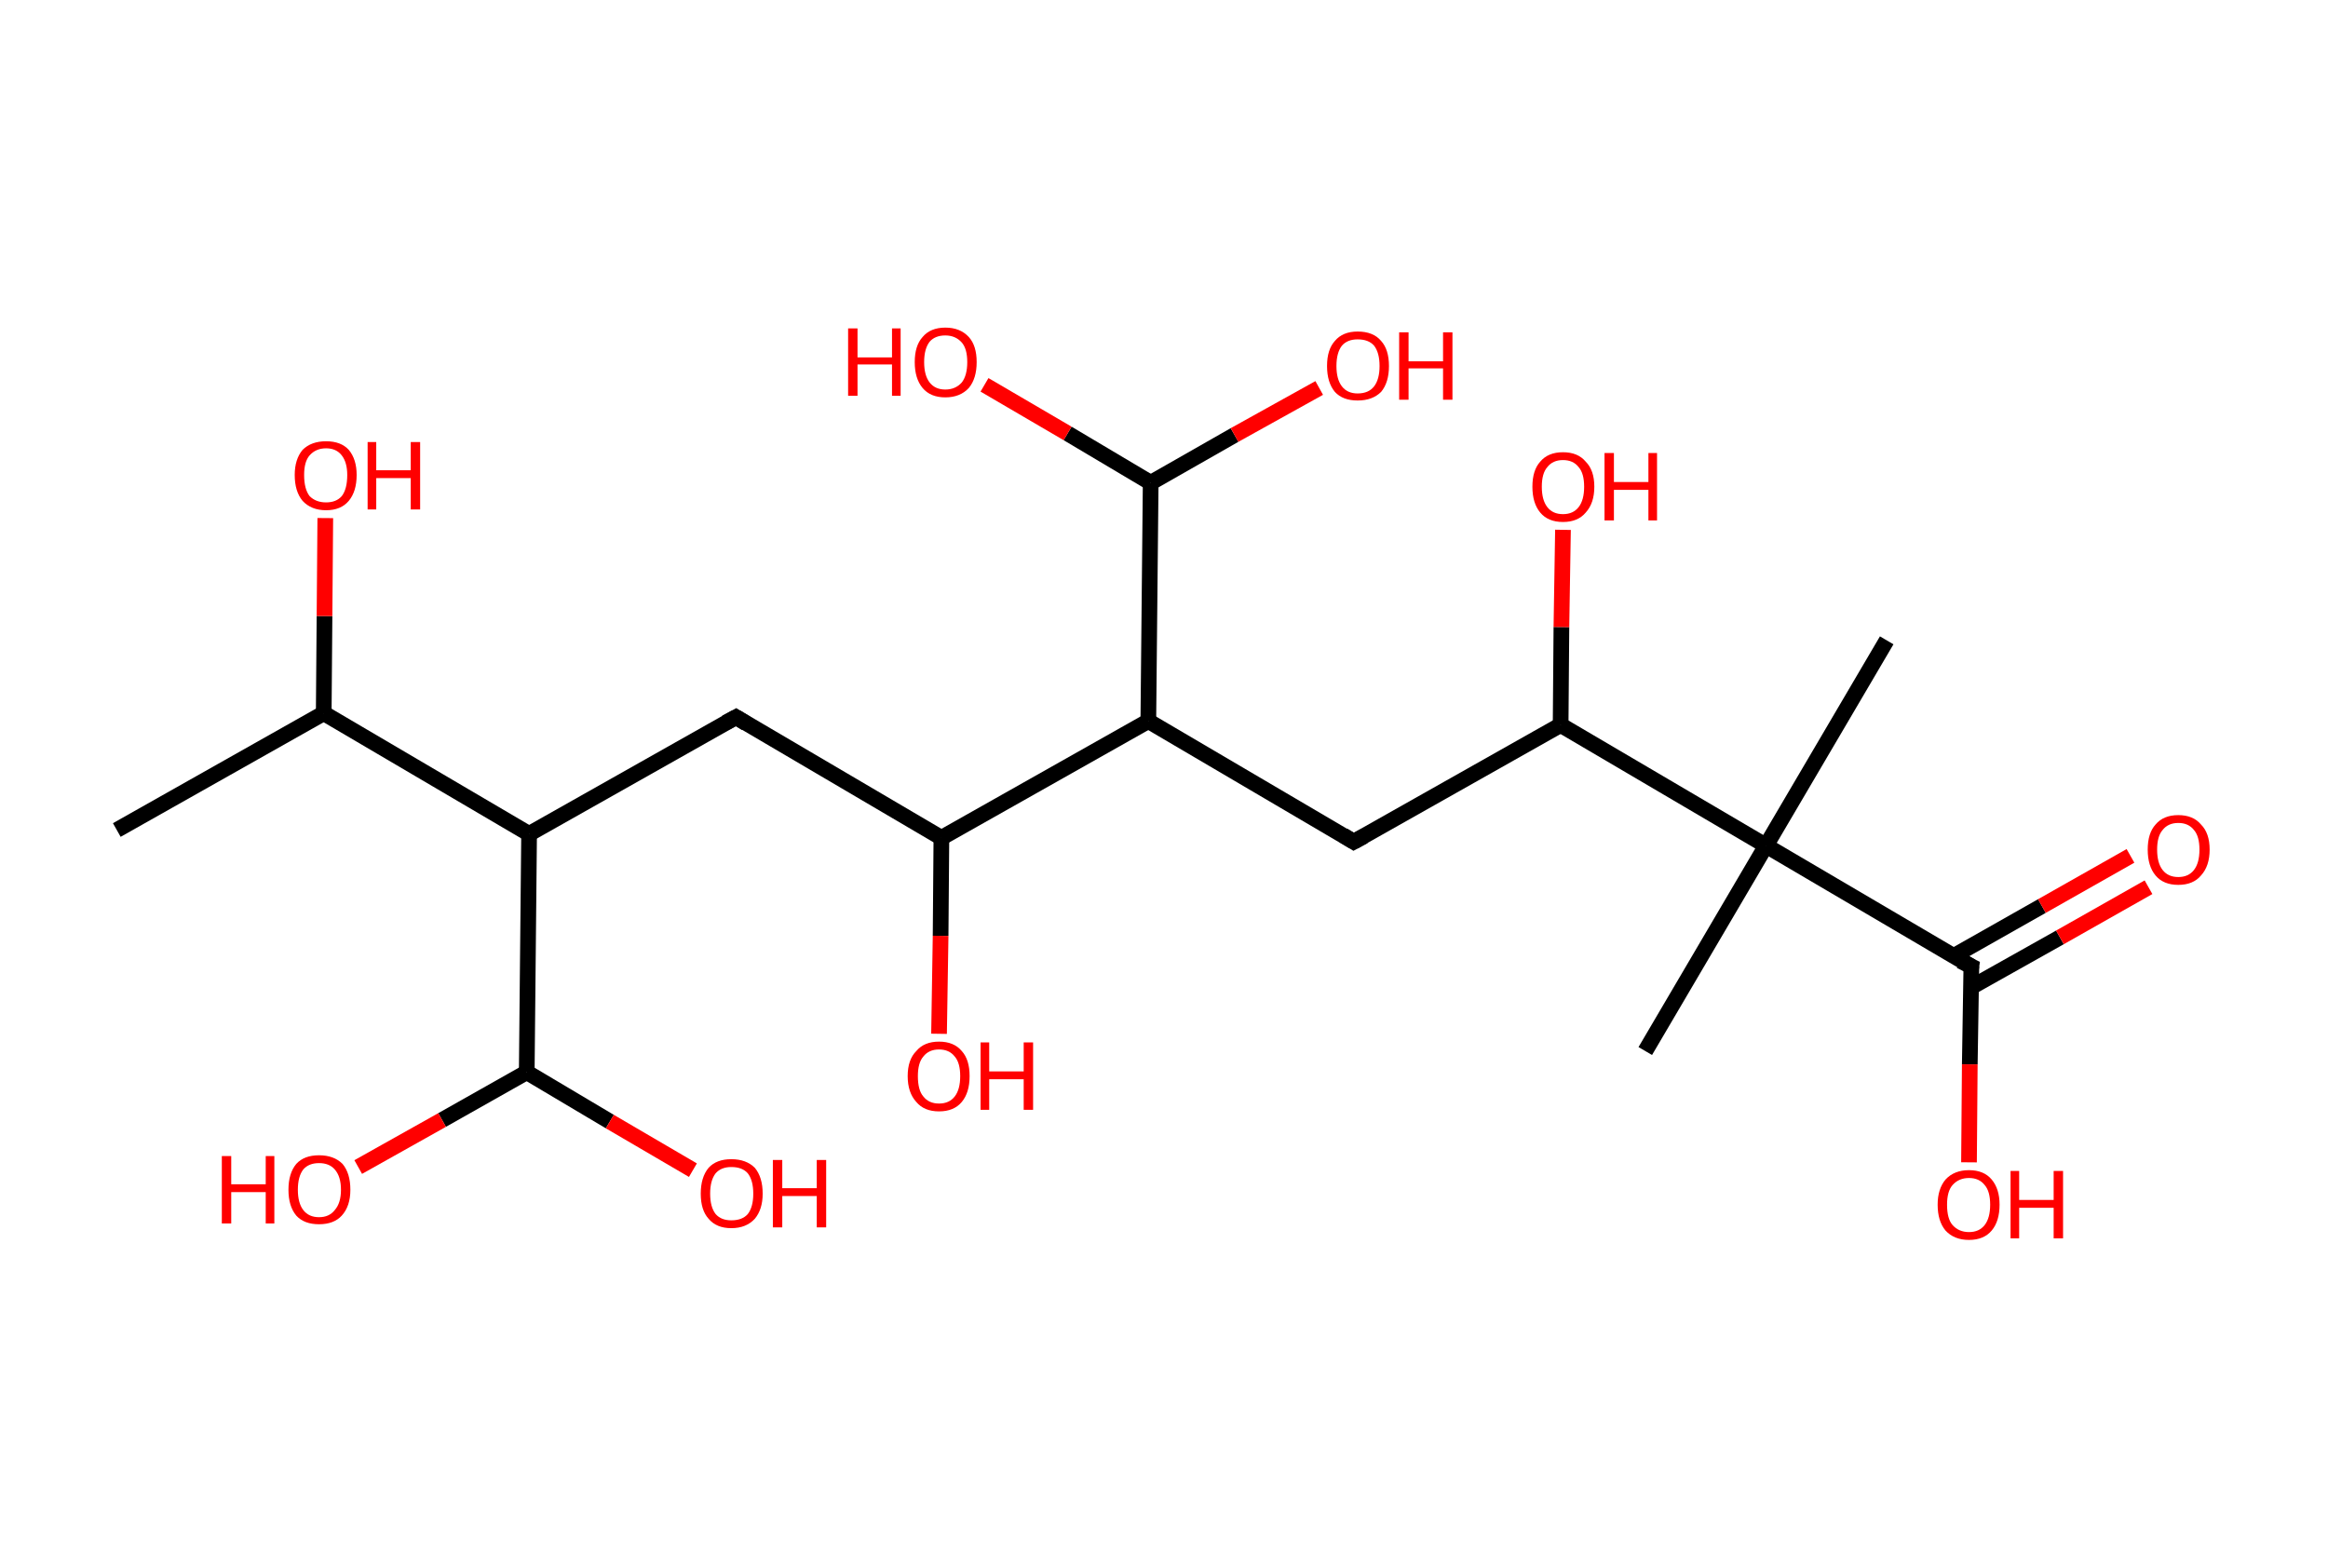 <?xml version='1.0' encoding='ASCII' standalone='yes'?>
<svg xmlns="http://www.w3.org/2000/svg" xmlns:rdkit="http://www.rdkit.org/xml" xmlns:xlink="http://www.w3.org/1999/xlink" version="1.1" baseProfile="full" xml:space="preserve" width="297px" height="200px" viewBox="0 0 297 200">
<!-- END OF HEADER -->
<rect style="opacity:1.0;fill:#FFFFFF;stroke:none" width="297.0" height="200.0" x="0.0" y="0.0"> </rect>
<path class="bond-0 atom-0 atom-1" d="M 14.9,105.9 L 41.3,91.0" style="fill:none;fill-rule:evenodd;stroke:#000000;stroke-width:2.0px;stroke-linecap:butt;stroke-linejoin:miter;stroke-opacity:1"/>
<path class="bond-1 atom-1 atom-2" d="M 41.3,91.0 L 41.4,78.6" style="fill:none;fill-rule:evenodd;stroke:#000000;stroke-width:2.0px;stroke-linecap:butt;stroke-linejoin:miter;stroke-opacity:1"/>
<path class="bond-1 atom-1 atom-2" d="M 41.4,78.6 L 41.5,66.1" style="fill:none;fill-rule:evenodd;stroke:#FF0000;stroke-width:2.0px;stroke-linecap:butt;stroke-linejoin:miter;stroke-opacity:1"/>
<path class="bond-2 atom-1 atom-3" d="M 41.3,91.0 L 67.5,106.4" style="fill:none;fill-rule:evenodd;stroke:#000000;stroke-width:2.0px;stroke-linecap:butt;stroke-linejoin:miter;stroke-opacity:1"/>
<path class="bond-3 atom-3 atom-4" d="M 67.5,106.4 L 93.9,91.5" style="fill:none;fill-rule:evenodd;stroke:#000000;stroke-width:2.0px;stroke-linecap:butt;stroke-linejoin:miter;stroke-opacity:1"/>
<path class="bond-4 atom-4 atom-5" d="M 93.9,91.5 L 120.1,106.9" style="fill:none;fill-rule:evenodd;stroke:#000000;stroke-width:2.0px;stroke-linecap:butt;stroke-linejoin:miter;stroke-opacity:1"/>
<path class="bond-5 atom-5 atom-6" d="M 120.1,106.9 L 120.0,119.4" style="fill:none;fill-rule:evenodd;stroke:#000000;stroke-width:2.0px;stroke-linecap:butt;stroke-linejoin:miter;stroke-opacity:1"/>
<path class="bond-5 atom-5 atom-6" d="M 120.0,119.4 L 119.8,131.9" style="fill:none;fill-rule:evenodd;stroke:#FF0000;stroke-width:2.0px;stroke-linecap:butt;stroke-linejoin:miter;stroke-opacity:1"/>
<path class="bond-6 atom-5 atom-7" d="M 120.1,106.9 L 146.5,92.0" style="fill:none;fill-rule:evenodd;stroke:#000000;stroke-width:2.0px;stroke-linecap:butt;stroke-linejoin:miter;stroke-opacity:1"/>
<path class="bond-7 atom-7 atom-8" d="M 146.5,92.0 L 172.7,107.4" style="fill:none;fill-rule:evenodd;stroke:#000000;stroke-width:2.0px;stroke-linecap:butt;stroke-linejoin:miter;stroke-opacity:1"/>
<path class="bond-8 atom-8 atom-9" d="M 172.7,107.4 L 199.1,92.5" style="fill:none;fill-rule:evenodd;stroke:#000000;stroke-width:2.0px;stroke-linecap:butt;stroke-linejoin:miter;stroke-opacity:1"/>
<path class="bond-9 atom-9 atom-10" d="M 199.1,92.5 L 199.2,80.0" style="fill:none;fill-rule:evenodd;stroke:#000000;stroke-width:2.0px;stroke-linecap:butt;stroke-linejoin:miter;stroke-opacity:1"/>
<path class="bond-9 atom-9 atom-10" d="M 199.2,80.0 L 199.4,67.6" style="fill:none;fill-rule:evenodd;stroke:#FF0000;stroke-width:2.0px;stroke-linecap:butt;stroke-linejoin:miter;stroke-opacity:1"/>
<path class="bond-10 atom-9 atom-11" d="M 199.1,92.5 L 225.3,107.9" style="fill:none;fill-rule:evenodd;stroke:#000000;stroke-width:2.0px;stroke-linecap:butt;stroke-linejoin:miter;stroke-opacity:1"/>
<path class="bond-11 atom-11 atom-12" d="M 225.3,107.9 L 209.9,134.1" style="fill:none;fill-rule:evenodd;stroke:#000000;stroke-width:2.0px;stroke-linecap:butt;stroke-linejoin:miter;stroke-opacity:1"/>
<path class="bond-12 atom-11 atom-13" d="M 225.3,107.9 L 240.7,81.7" style="fill:none;fill-rule:evenodd;stroke:#000000;stroke-width:2.0px;stroke-linecap:butt;stroke-linejoin:miter;stroke-opacity:1"/>
<path class="bond-13 atom-11 atom-14" d="M 225.3,107.9 L 251.5,123.3" style="fill:none;fill-rule:evenodd;stroke:#000000;stroke-width:2.0px;stroke-linecap:butt;stroke-linejoin:miter;stroke-opacity:1"/>
<path class="bond-14 atom-14 atom-15" d="M 251.4,126.0 L 262.8,119.6" style="fill:none;fill-rule:evenodd;stroke:#000000;stroke-width:2.0px;stroke-linecap:butt;stroke-linejoin:miter;stroke-opacity:1"/>
<path class="bond-14 atom-14 atom-15" d="M 262.8,119.6 L 274.1,113.2" style="fill:none;fill-rule:evenodd;stroke:#FF0000;stroke-width:2.0px;stroke-linecap:butt;stroke-linejoin:miter;stroke-opacity:1"/>
<path class="bond-14 atom-14 atom-15" d="M 249.2,122.0 L 260.5,115.6" style="fill:none;fill-rule:evenodd;stroke:#000000;stroke-width:2.0px;stroke-linecap:butt;stroke-linejoin:miter;stroke-opacity:1"/>
<path class="bond-14 atom-14 atom-15" d="M 260.5,115.6 L 271.8,109.2" style="fill:none;fill-rule:evenodd;stroke:#FF0000;stroke-width:2.0px;stroke-linecap:butt;stroke-linejoin:miter;stroke-opacity:1"/>
<path class="bond-15 atom-14 atom-16" d="M 251.5,123.3 L 251.3,135.8" style="fill:none;fill-rule:evenodd;stroke:#000000;stroke-width:2.0px;stroke-linecap:butt;stroke-linejoin:miter;stroke-opacity:1"/>
<path class="bond-15 atom-14 atom-16" d="M 251.3,135.8 L 251.2,148.3" style="fill:none;fill-rule:evenodd;stroke:#FF0000;stroke-width:2.0px;stroke-linecap:butt;stroke-linejoin:miter;stroke-opacity:1"/>
<path class="bond-16 atom-7 atom-17" d="M 146.5,92.0 L 146.8,61.6" style="fill:none;fill-rule:evenodd;stroke:#000000;stroke-width:2.0px;stroke-linecap:butt;stroke-linejoin:miter;stroke-opacity:1"/>
<path class="bond-17 atom-17 atom-18" d="M 146.8,61.6 L 157.5,55.5" style="fill:none;fill-rule:evenodd;stroke:#000000;stroke-width:2.0px;stroke-linecap:butt;stroke-linejoin:miter;stroke-opacity:1"/>
<path class="bond-17 atom-17 atom-18" d="M 157.5,55.5 L 168.3,49.5" style="fill:none;fill-rule:evenodd;stroke:#FF0000;stroke-width:2.0px;stroke-linecap:butt;stroke-linejoin:miter;stroke-opacity:1"/>
<path class="bond-18 atom-17 atom-19" d="M 146.8,61.6 L 136.2,55.3" style="fill:none;fill-rule:evenodd;stroke:#000000;stroke-width:2.0px;stroke-linecap:butt;stroke-linejoin:miter;stroke-opacity:1"/>
<path class="bond-18 atom-17 atom-19" d="M 136.2,55.3 L 125.6,49.1" style="fill:none;fill-rule:evenodd;stroke:#FF0000;stroke-width:2.0px;stroke-linecap:butt;stroke-linejoin:miter;stroke-opacity:1"/>
<path class="bond-19 atom-3 atom-20" d="M 67.5,106.4 L 67.2,136.8" style="fill:none;fill-rule:evenodd;stroke:#000000;stroke-width:2.0px;stroke-linecap:butt;stroke-linejoin:miter;stroke-opacity:1"/>
<path class="bond-20 atom-20 atom-21" d="M 67.2,136.8 L 77.8,143.1" style="fill:none;fill-rule:evenodd;stroke:#000000;stroke-width:2.0px;stroke-linecap:butt;stroke-linejoin:miter;stroke-opacity:1"/>
<path class="bond-20 atom-20 atom-21" d="M 77.8,143.1 L 88.4,149.3" style="fill:none;fill-rule:evenodd;stroke:#FF0000;stroke-width:2.0px;stroke-linecap:butt;stroke-linejoin:miter;stroke-opacity:1"/>
<path class="bond-21 atom-20 atom-22" d="M 67.2,136.8 L 56.4,142.9" style="fill:none;fill-rule:evenodd;stroke:#000000;stroke-width:2.0px;stroke-linecap:butt;stroke-linejoin:miter;stroke-opacity:1"/>
<path class="bond-21 atom-20 atom-22" d="M 56.4,142.9 L 45.7,148.9" style="fill:none;fill-rule:evenodd;stroke:#FF0000;stroke-width:2.0px;stroke-linecap:butt;stroke-linejoin:miter;stroke-opacity:1"/>
<path d="M 92.6,92.2 L 93.9,91.5 L 95.2,92.3" style="fill:none;stroke:#000000;stroke-width:2.0px;stroke-linecap:butt;stroke-linejoin:miter;stroke-opacity:1;"/>
<path d="M 171.4,106.6 L 172.7,107.4 L 174.0,106.7" style="fill:none;stroke:#000000;stroke-width:2.0px;stroke-linecap:butt;stroke-linejoin:miter;stroke-opacity:1;"/>
<path d="M 250.1,122.6 L 251.5,123.3 L 251.4,124.0" style="fill:none;stroke:#000000;stroke-width:2.0px;stroke-linecap:butt;stroke-linejoin:miter;stroke-opacity:1;"/>
<path class="atom-2" d="M 37.6 60.6 Q 37.6 58.6, 38.6 57.4 Q 39.7 56.3, 41.6 56.3 Q 43.5 56.3, 44.5 57.4 Q 45.5 58.6, 45.5 60.6 Q 45.5 62.7, 44.5 63.9 Q 43.5 65.1, 41.6 65.1 Q 39.7 65.1, 38.6 63.9 Q 37.6 62.7, 37.6 60.6 M 41.6 64.1 Q 42.9 64.1, 43.6 63.3 Q 44.3 62.4, 44.3 60.6 Q 44.3 59.0, 43.6 58.1 Q 42.9 57.2, 41.6 57.2 Q 40.3 57.2, 39.5 58.1 Q 38.8 58.9, 38.8 60.6 Q 38.8 62.4, 39.5 63.3 Q 40.3 64.1, 41.6 64.1 " fill="#FF0000"/>
<path class="atom-2" d="M 46.9 56.4 L 48.0 56.4 L 48.0 60.0 L 52.4 60.0 L 52.4 56.4 L 53.6 56.4 L 53.6 65.0 L 52.4 65.0 L 52.4 61.0 L 48.0 61.0 L 48.0 65.0 L 46.9 65.0 L 46.9 56.4 " fill="#FF0000"/>
<path class="atom-6" d="M 115.8 137.3 Q 115.8 135.2, 116.9 134.1 Q 117.9 132.9, 119.8 132.9 Q 121.7 132.9, 122.7 134.1 Q 123.7 135.2, 123.7 137.3 Q 123.7 139.4, 122.7 140.6 Q 121.7 141.8, 119.8 141.8 Q 117.9 141.8, 116.9 140.6 Q 115.8 139.4, 115.8 137.3 M 119.8 140.8 Q 121.1 140.8, 121.8 139.9 Q 122.5 139.0, 122.5 137.3 Q 122.5 135.6, 121.8 134.8 Q 121.1 133.9, 119.8 133.9 Q 118.5 133.9, 117.8 134.8 Q 117.1 135.6, 117.1 137.3 Q 117.1 139.1, 117.8 139.9 Q 118.5 140.8, 119.8 140.8 " fill="#FF0000"/>
<path class="atom-6" d="M 125.1 133.0 L 126.2 133.0 L 126.2 136.7 L 130.6 136.7 L 130.6 133.0 L 131.8 133.0 L 131.8 141.6 L 130.6 141.6 L 130.6 137.7 L 126.2 137.7 L 126.2 141.6 L 125.1 141.6 L 125.1 133.0 " fill="#FF0000"/>
<path class="atom-10" d="M 195.5 62.1 Q 195.5 60.0, 196.5 58.9 Q 197.5 57.7, 199.4 57.7 Q 201.3 57.7, 202.3 58.9 Q 203.4 60.0, 203.4 62.1 Q 203.4 64.2, 202.3 65.4 Q 201.3 66.6, 199.4 66.6 Q 197.5 66.6, 196.5 65.4 Q 195.5 64.2, 195.5 62.1 M 199.4 65.6 Q 200.7 65.6, 201.4 64.7 Q 202.1 63.8, 202.1 62.1 Q 202.1 60.4, 201.4 59.6 Q 200.7 58.7, 199.4 58.7 Q 198.1 58.7, 197.4 59.6 Q 196.7 60.4, 196.7 62.1 Q 196.7 63.8, 197.4 64.7 Q 198.1 65.6, 199.4 65.6 " fill="#FF0000"/>
<path class="atom-10" d="M 204.7 57.8 L 205.9 57.8 L 205.9 61.5 L 210.3 61.5 L 210.3 57.8 L 211.4 57.8 L 211.4 66.4 L 210.3 66.4 L 210.3 62.5 L 205.9 62.5 L 205.9 66.4 L 204.7 66.4 L 204.7 57.8 " fill="#FF0000"/>
<path class="atom-15" d="M 274.0 108.4 Q 274.0 106.3, 275.0 105.2 Q 276.0 104.0, 277.9 104.0 Q 279.8 104.0, 280.8 105.2 Q 281.9 106.3, 281.9 108.4 Q 281.9 110.5, 280.8 111.7 Q 279.8 112.9, 277.9 112.9 Q 276.0 112.9, 275.0 111.7 Q 274.0 110.5, 274.0 108.4 M 277.9 111.9 Q 279.2 111.9, 279.9 111.0 Q 280.6 110.1, 280.6 108.4 Q 280.6 106.7, 279.9 105.9 Q 279.2 105.0, 277.9 105.0 Q 276.6 105.0, 275.9 105.9 Q 275.2 106.7, 275.2 108.4 Q 275.2 110.1, 275.9 111.0 Q 276.6 111.9, 277.9 111.9 " fill="#FF0000"/>
<path class="atom-16" d="M 247.2 153.7 Q 247.2 151.7, 248.2 150.5 Q 249.3 149.3, 251.2 149.3 Q 253.1 149.3, 254.1 150.5 Q 255.1 151.7, 255.1 153.7 Q 255.1 155.8, 254.1 157.0 Q 253.1 158.2, 251.2 158.2 Q 249.3 158.2, 248.2 157.0 Q 247.2 155.8, 247.2 153.7 M 251.2 157.2 Q 252.5 157.2, 253.2 156.3 Q 253.9 155.4, 253.9 153.7 Q 253.9 152.0, 253.2 151.2 Q 252.5 150.3, 251.2 150.3 Q 249.9 150.3, 249.1 151.2 Q 248.4 152.0, 248.4 153.7 Q 248.4 155.5, 249.1 156.3 Q 249.9 157.2, 251.2 157.2 " fill="#FF0000"/>
<path class="atom-16" d="M 256.5 149.4 L 257.6 149.4 L 257.6 153.1 L 262.0 153.1 L 262.0 149.4 L 263.2 149.4 L 263.2 158.0 L 262.0 158.0 L 262.0 154.1 L 257.6 154.1 L 257.6 158.0 L 256.5 158.0 L 256.5 149.4 " fill="#FF0000"/>
<path class="atom-18" d="M 169.3 46.7 Q 169.3 44.6, 170.3 43.5 Q 171.3 42.3, 173.2 42.3 Q 175.2 42.3, 176.2 43.5 Q 177.2 44.6, 177.2 46.7 Q 177.2 48.8, 176.2 50.0 Q 175.1 51.1, 173.2 51.1 Q 171.3 51.1, 170.3 50.0 Q 169.3 48.8, 169.3 46.7 M 173.2 50.2 Q 174.6 50.2, 175.3 49.3 Q 176.0 48.4, 176.0 46.7 Q 176.0 45.0, 175.3 44.1 Q 174.6 43.3, 173.2 43.3 Q 171.9 43.3, 171.2 44.1 Q 170.5 45.0, 170.5 46.7 Q 170.5 48.4, 171.2 49.3 Q 171.9 50.2, 173.2 50.2 " fill="#FF0000"/>
<path class="atom-18" d="M 178.5 42.4 L 179.7 42.4 L 179.7 46.1 L 184.1 46.1 L 184.1 42.4 L 185.3 42.4 L 185.3 51.0 L 184.1 51.0 L 184.1 47.0 L 179.7 47.0 L 179.7 51.0 L 178.5 51.0 L 178.5 42.4 " fill="#FF0000"/>
<path class="atom-19" d="M 108.2 41.9 L 109.4 41.9 L 109.4 45.6 L 113.8 45.6 L 113.8 41.9 L 114.9 41.9 L 114.9 50.5 L 113.8 50.5 L 113.8 46.5 L 109.4 46.5 L 109.4 50.5 L 108.2 50.5 L 108.2 41.9 " fill="#FF0000"/>
<path class="atom-19" d="M 116.7 46.2 Q 116.7 44.1, 117.7 43.0 Q 118.7 41.8, 120.6 41.8 Q 122.5 41.8, 123.6 43.0 Q 124.6 44.1, 124.6 46.2 Q 124.6 48.3, 123.6 49.5 Q 122.5 50.7, 120.6 50.7 Q 118.7 50.7, 117.7 49.5 Q 116.7 48.3, 116.7 46.2 M 120.6 49.7 Q 121.9 49.7, 122.7 48.8 Q 123.4 47.9, 123.4 46.2 Q 123.4 44.5, 122.7 43.7 Q 121.9 42.8, 120.6 42.8 Q 119.3 42.8, 118.6 43.6 Q 117.9 44.5, 117.9 46.2 Q 117.9 47.9, 118.6 48.8 Q 119.3 49.7, 120.6 49.7 " fill="#FF0000"/>
<path class="atom-21" d="M 89.4 152.3 Q 89.4 150.2, 90.4 149.0 Q 91.4 147.9, 93.3 147.9 Q 95.2 147.9, 96.3 149.0 Q 97.3 150.2, 97.3 152.3 Q 97.3 154.3, 96.3 155.5 Q 95.2 156.7, 93.3 156.7 Q 91.4 156.7, 90.4 155.5 Q 89.4 154.4, 89.4 152.3 M 93.3 155.7 Q 94.7 155.7, 95.4 154.9 Q 96.1 154.0, 96.1 152.3 Q 96.1 150.6, 95.4 149.7 Q 94.7 148.9, 93.3 148.9 Q 92.0 148.9, 91.3 149.7 Q 90.6 150.6, 90.6 152.3 Q 90.6 154.0, 91.3 154.9 Q 92.0 155.7, 93.3 155.7 " fill="#FF0000"/>
<path class="atom-21" d="M 98.6 148.0 L 99.8 148.0 L 99.8 151.6 L 104.2 151.6 L 104.2 148.0 L 105.4 148.0 L 105.4 156.6 L 104.2 156.6 L 104.2 152.6 L 99.8 152.6 L 99.8 156.6 L 98.6 156.6 L 98.6 148.0 " fill="#FF0000"/>
<path class="atom-22" d="M 28.3 147.5 L 29.5 147.5 L 29.5 151.1 L 33.9 151.1 L 33.9 147.5 L 35.0 147.5 L 35.0 156.1 L 33.9 156.1 L 33.9 152.1 L 29.5 152.1 L 29.5 156.1 L 28.3 156.1 L 28.3 147.5 " fill="#FF0000"/>
<path class="atom-22" d="M 36.8 151.8 Q 36.8 149.7, 37.8 148.5 Q 38.8 147.4, 40.7 147.4 Q 42.6 147.4, 43.7 148.5 Q 44.7 149.7, 44.7 151.8 Q 44.7 153.9, 43.6 155.1 Q 42.6 156.2, 40.7 156.2 Q 38.8 156.2, 37.8 155.1 Q 36.8 153.9, 36.8 151.8 M 40.7 155.3 Q 42.0 155.3, 42.7 154.4 Q 43.5 153.5, 43.5 151.8 Q 43.5 150.1, 42.7 149.2 Q 42.0 148.4, 40.7 148.4 Q 39.4 148.4, 38.7 149.2 Q 38.0 150.1, 38.0 151.8 Q 38.0 153.5, 38.7 154.4 Q 39.4 155.3, 40.7 155.3 " fill="#FF0000"/>
</svg>

